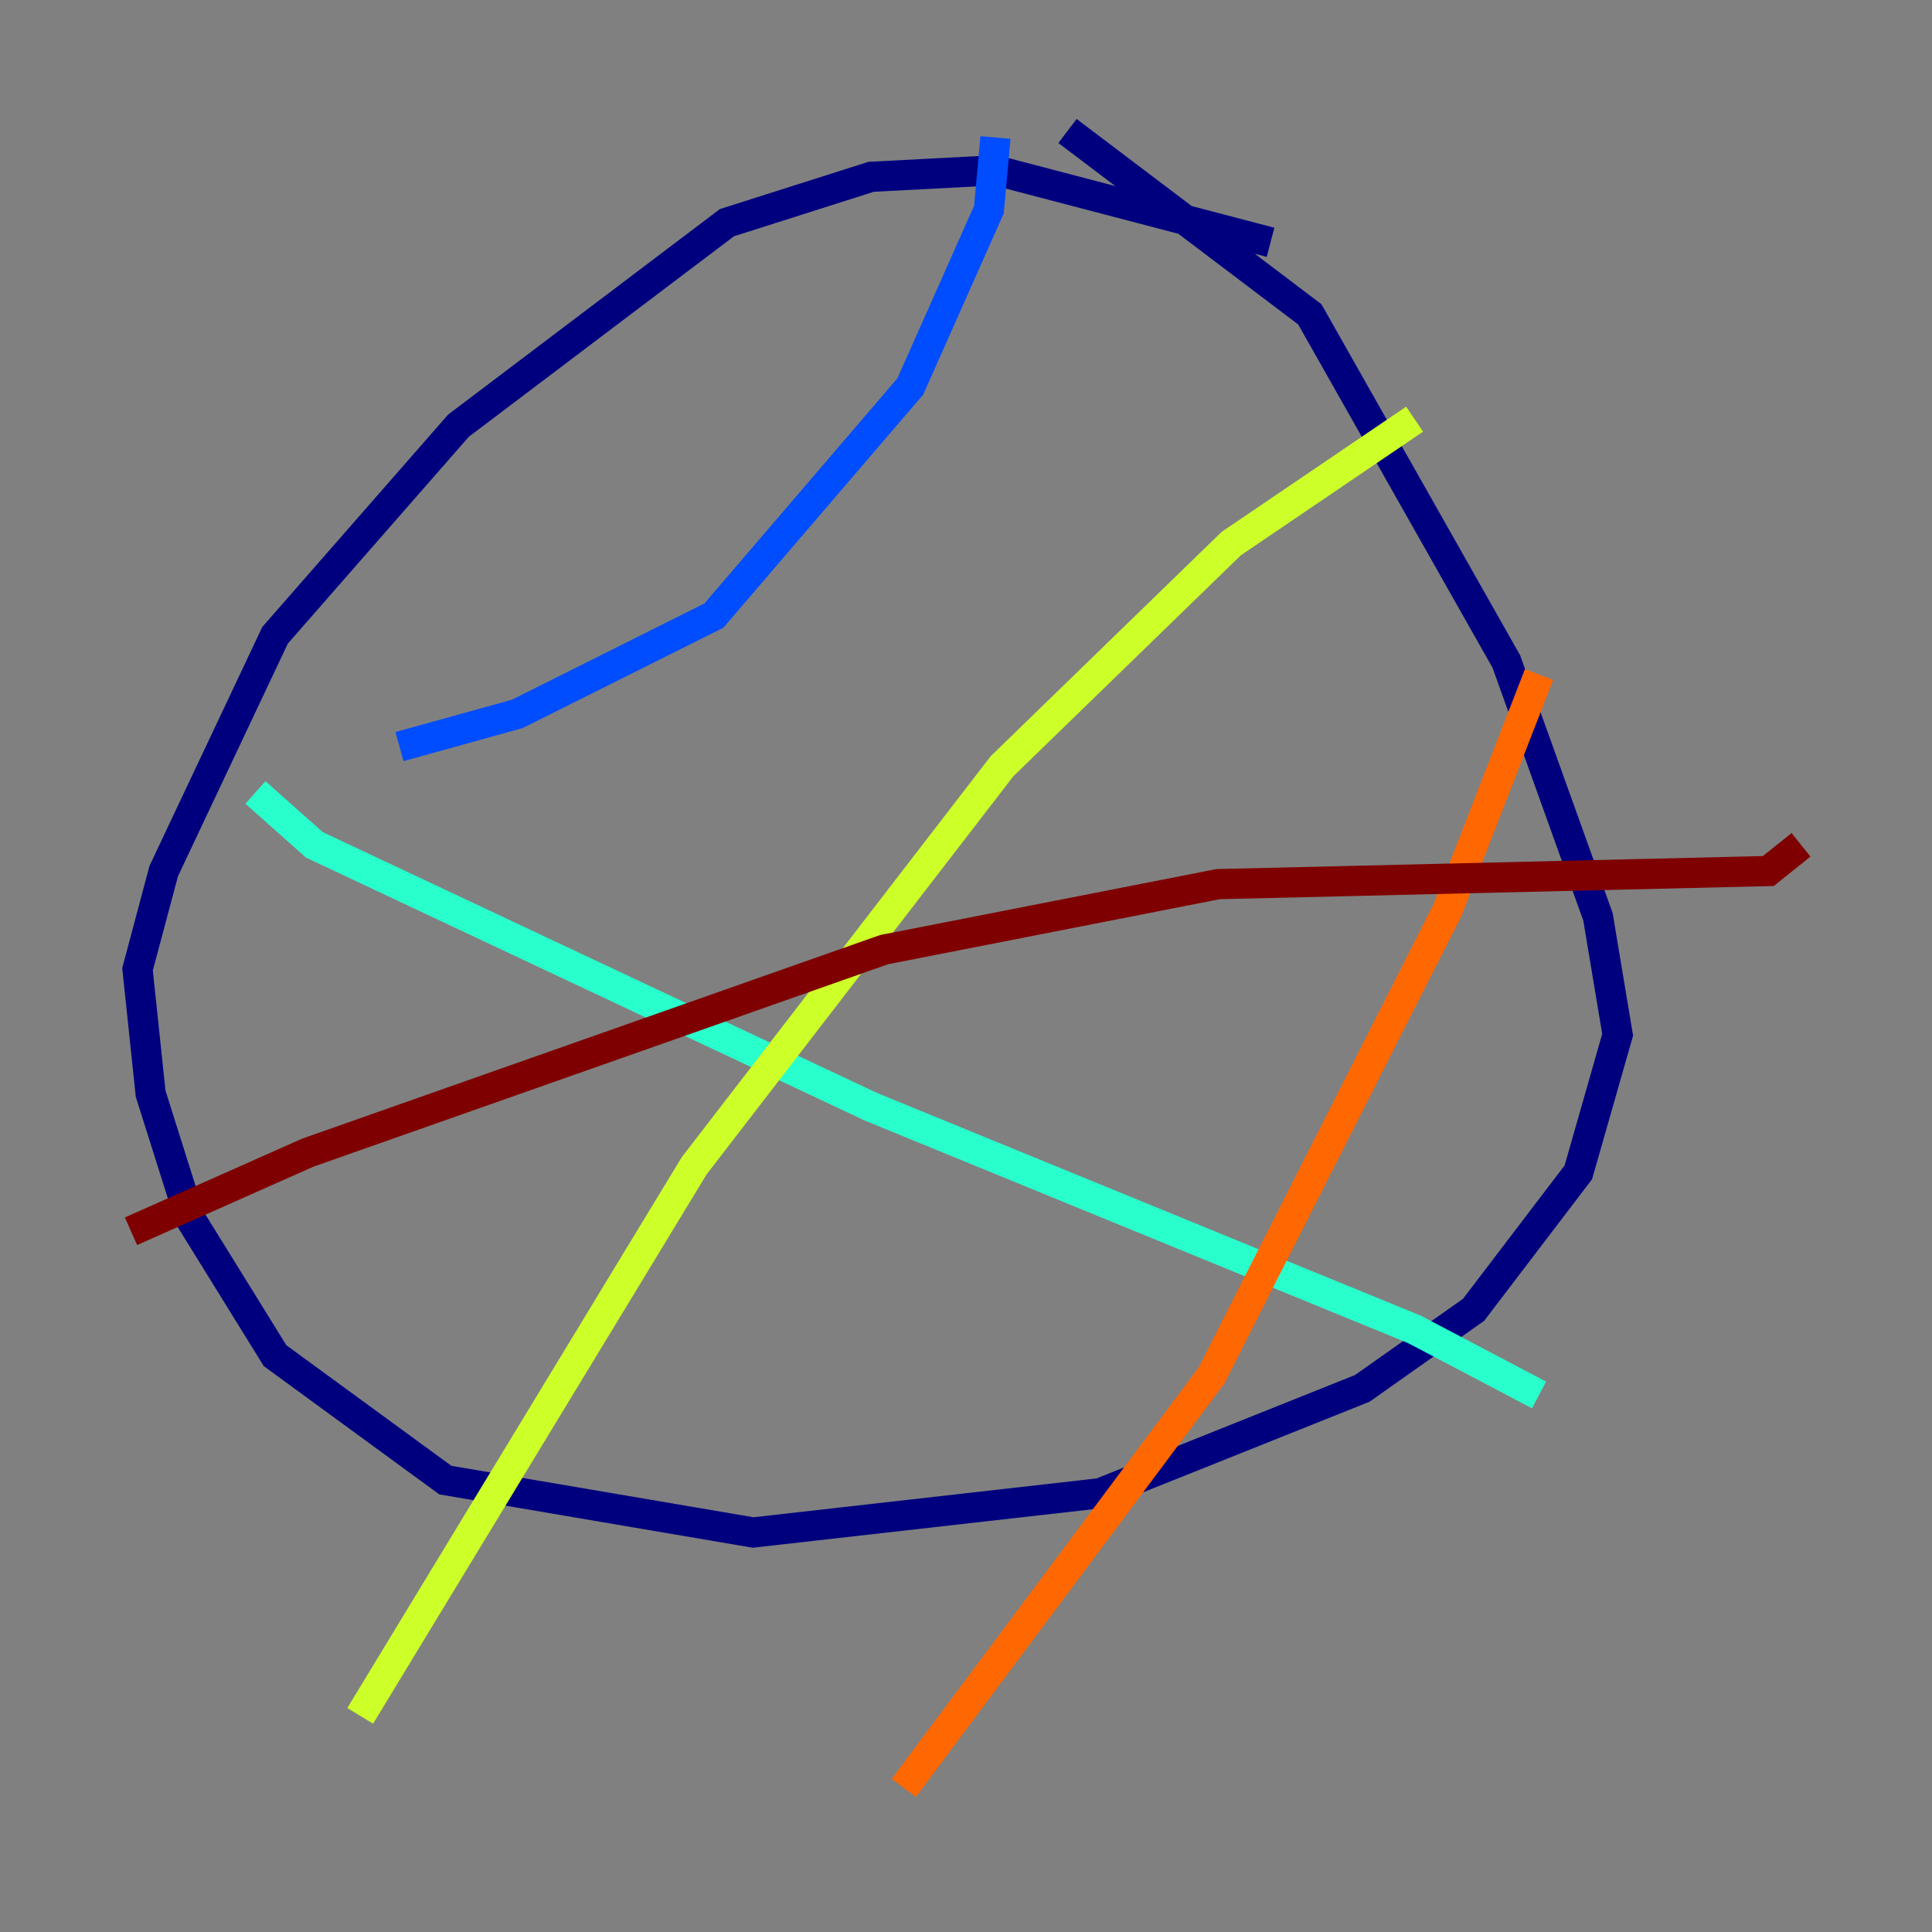 <?xml version="1.0" encoding="utf-8" ?>
<svg baseProfile="tiny" height="128" version="1.2" viewBox="0,0,128,128" width="128" xmlns="http://www.w3.org/2000/svg" xmlns:ev="http://www.w3.org/2001/xml-events" xmlns:xlink="http://www.w3.org/1999/xlink"><rect x="0" y="0" width="128" height="128" fill="#808080" stroke="none"/><defs /><polyline fill="none" points="84.176,16.054 65.953,11.281 57.709,11.715 48.163,14.752 30.373,28.203 18.224,42.088 10.848,57.709 9.112,64.217 9.98,72.461 12.583,80.705 18.224,89.817 29.505,98.061 49.898,101.532 72.895,98.929 90.251,91.986 97.627,86.78 104.57,77.668 107.173,68.556 105.871,60.746 99.797,43.824 86.78,20.827 70.725,8.678" stroke="#00007f" stroke-width="2" /><polyline fill="none" points="26.468,49.464 34.278,47.295 47.295,40.786 60.312,25.6 65.519,13.885 65.953,9.112" stroke="#004cff" stroke-width="2" /><polyline fill="none" points="16.922,52.502 20.827,55.973 57.709,73.329 93.722,88.081 101.966,92.42" stroke="#29ffcd" stroke-width="2" /><polyline fill="none" points="23.864,113.681 45.993,77.234 66.386,50.766 81.573,36.014 93.722,27.77" stroke="#cdff29" stroke-width="2" /><polyline fill="none" points="101.966,44.691 95.891,60.312 80.271,91.119 59.878,118.454" stroke="#ff6700" stroke-width="2" /><polyline fill="none" points="8.678,81.573 20.393,76.366 58.576,62.915 80.705,58.576 117.153,57.709 119.322,55.973" stroke="#7f0000" stroke-width="2" /></svg>